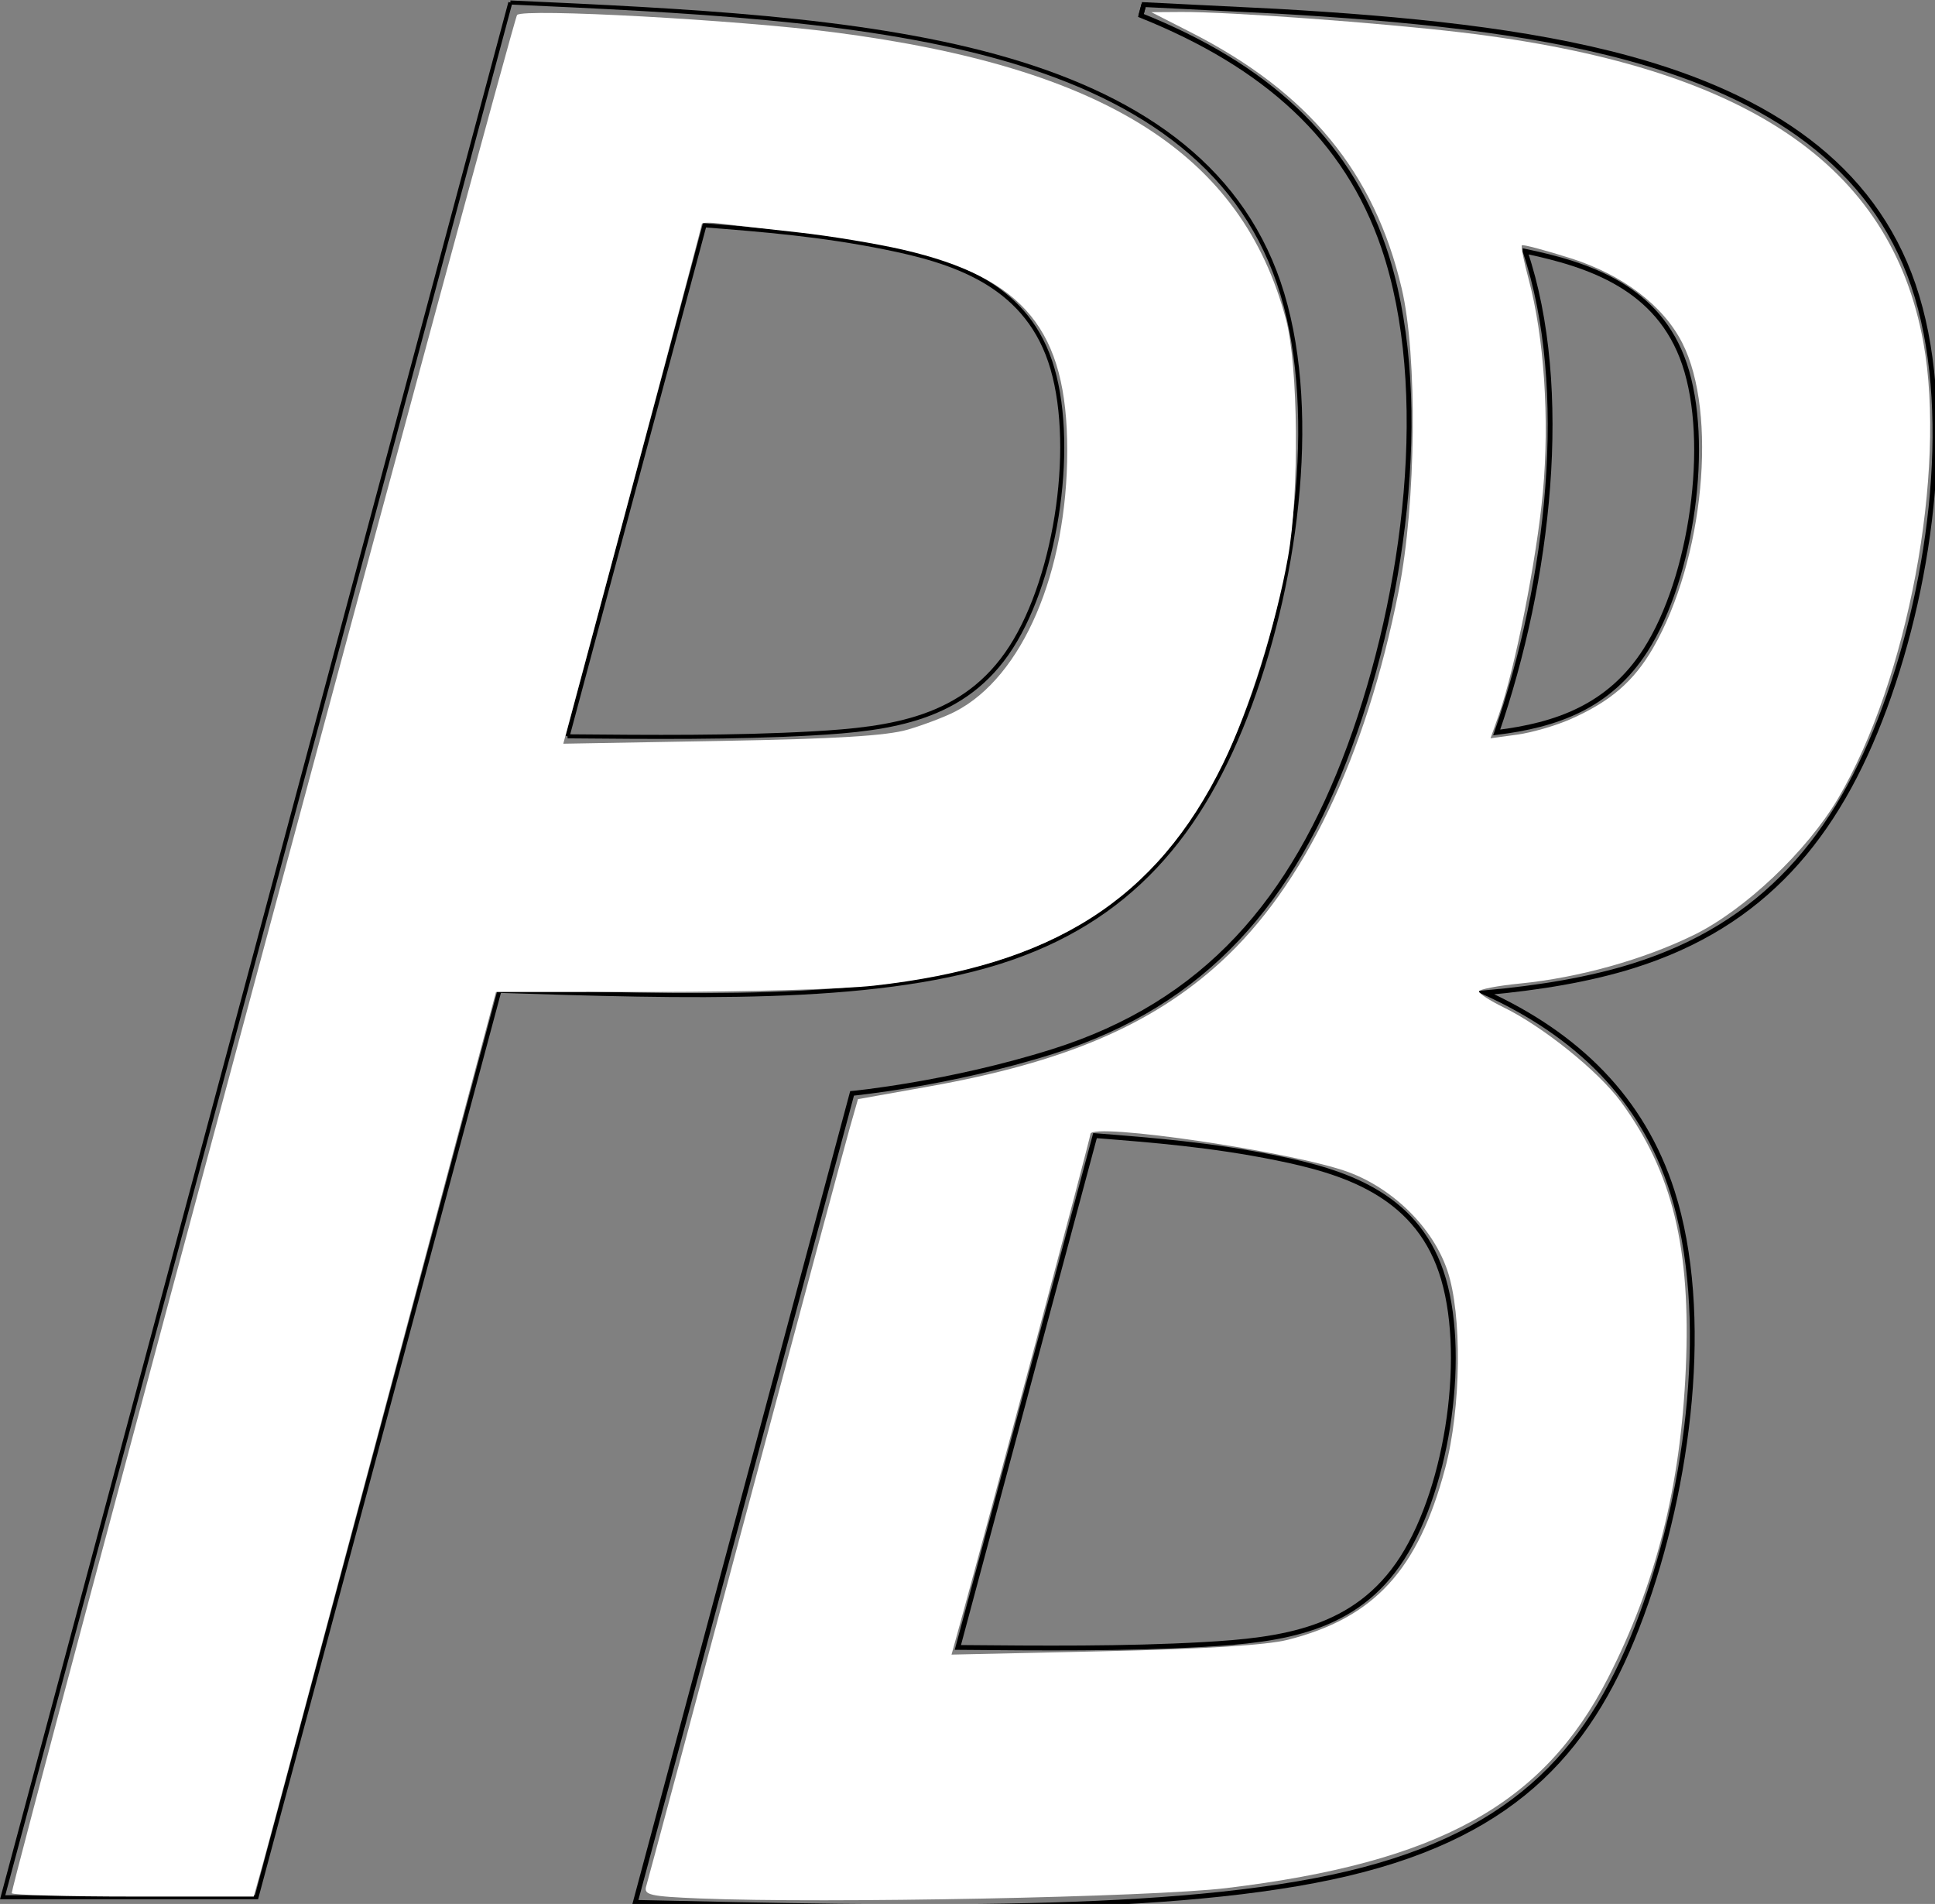 <?xml version="1.0" encoding="UTF-8" standalone="no"?>
<!-- Created with Inkscape (http://www.inkscape.org/) -->

<svg
   width="126.311mm"
   height="124.286mm"
   viewBox="0 0 126.311 124.286"
   version="1.1"
   id="svg8"
   sodipodi:docname="logopb2-white.svg"
   inkscape:version="1.2.2 (732a01da63, 2022-12-09)"
   xmlns:inkscape="http://www.inkscape.org/namespaces/inkscape"
   xmlns:sodipodi="http://sodipodi.sourceforge.net/DTD/sodipodi-0.dtd"
   xmlns="http://www.w3.org/2000/svg"
   xmlns:svg="http://www.w3.org/2000/svg"
   xmlns:rdf="http://www.w3.org/1999/02/22-rdf-syntax-ns#"
   xmlns:cc="http://creativecommons.org/ns#"
   xmlns:dc="http://purl.org/dc/elements/1.1/">
  <rect x="0" y="0" width="126.311" height="124.286" fill="#808080" stroke="none"/>
  <defs
     id="defs2">
    <inkscape:path-effect
       effect="bspline"
       id="path-effect1785"
       is_visible="true"
       weight="33.333"
       steps="2"
       helper_size="0"
       apply_no_weight="true"
       apply_with_weight="true"
       only_selected="false" />
    <inkscape:path-effect
       only_selected="false"
       apply_with_weight="true"
       apply_no_weight="true"
       helper_size="0"
       steps="2"
       weight="33.333"
       is_visible="true"
       id="path-effect1748"
       effect="bspline" />
    <inkscape:path-effect
       only_selected="false"
       apply_with_weight="true"
       apply_no_weight="true"
       helper_size="0"
       steps="2"
       weight="33.333"
       is_visible="true"
       id="path-effect1698"
       effect="bspline" />
    <inkscape:path-effect
       effect="bspline"
       id="path-effect1013"
       is_visible="true"
       weight="33.333"
       steps="2"
       helper_size="0"
       apply_no_weight="true"
       apply_with_weight="true"
       only_selected="false" />
    <inkscape:path-effect
       effect="bspline"
       id="path-effect1007"
       is_visible="true"
       weight="33.333"
       steps="2"
       helper_size="0"
       apply_no_weight="true"
       apply_with_weight="true"
       only_selected="false" />
    <inkscape:path-effect
       effect="bspline"
       id="path-effect1001"
       is_visible="true"
       weight="33.333"
       steps="2"
       helper_size="0"
       apply_no_weight="true"
       apply_with_weight="true"
       only_selected="false" />
    <inkscape:path-effect
       effect="bspline"
       id="path-effect897"
       is_visible="true"
       weight="33.333"
       steps="2"
       helper_size="0"
       apply_no_weight="true"
       apply_with_weight="true"
       only_selected="false" />
    <inkscape:path-effect
       only_selected="false"
       apply_with_weight="true"
       apply_no_weight="true"
       helper_size="0"
       steps="2"
       weight="33.333"
       is_visible="true"
       id="path-effect893"
       effect="bspline" />
    <inkscape:path-effect
       effect="bspline"
       id="path-effect887"
       is_visible="true"
       weight="33.333"
       steps="2"
       helper_size="0"
       apply_no_weight="true"
       apply_with_weight="true"
       only_selected="false" />
    <inkscape:path-effect
       effect="bspline"
       id="path-effect817"
       is_visible="true"
       weight="33.333"
       steps="2"
       helper_size="0"
       apply_no_weight="true"
       apply_with_weight="true"
       only_selected="false" />
    <inkscape:path-effect
       effect="bspline"
       id="path-effect817-1"
       is_visible="true"
       weight="33.333"
       steps="2"
       helper_size="0"
       apply_no_weight="true"
       apply_with_weight="true"
       only_selected="false" />
    <inkscape:path-effect
       effect="bspline"
       id="path-effect817-7"
       is_visible="true"
       weight="33.333"
       steps="2"
       helper_size="0"
       apply_no_weight="true"
       apply_with_weight="true"
       only_selected="false" />
    <inkscape:path-effect
       effect="bspline"
       id="path-effect887-7"
       is_visible="true"
       weight="33.333"
       steps="2"
       helper_size="0"
       apply_no_weight="true"
       apply_with_weight="true"
       only_selected="false" />
    <inkscape:path-effect
       effect="bspline"
       id="path-effect897-0"
       is_visible="true"
       weight="33.333"
       steps="2"
       helper_size="0"
       apply_no_weight="true"
       apply_with_weight="true"
       only_selected="false" />
    <inkscape:path-effect
       effect="bspline"
       id="path-effect887-9"
       is_visible="true"
       weight="33.333"
       steps="2"
       helper_size="0"
       apply_no_weight="true"
       apply_with_weight="true"
       only_selected="false" />
    <inkscape:path-effect
       effect="bspline"
       id="path-effect887-8"
       is_visible="true"
       weight="33.333"
       steps="2"
       helper_size="0"
       apply_no_weight="true"
       apply_with_weight="true"
       only_selected="false" />
    <inkscape:path-effect
       effect="bspline"
       id="path-effect897-9"
       is_visible="true"
       weight="33.333"
       steps="2"
       helper_size="0"
       apply_no_weight="true"
       apply_with_weight="true"
       only_selected="false" />
    <inkscape:path-effect
       effect="bspline"
       id="path-effect887-9-8"
       is_visible="true"
       weight="33.333"
       steps="2"
       helper_size="0"
       apply_no_weight="true"
       apply_with_weight="true"
       only_selected="false" />
  </defs>
  <sodipodi:namedview
     id="base"
     pagecolor="#ffffff"
     bordercolor="#666666"
     borderopacity="1.0"
     inkscape:pageopacity="0.0"
     inkscape:pageshadow="2"
     inkscape:zoom="0.98994949"
     inkscape:cx="299.00515"
     inkscape:cy="394.96965"
     inkscape:document-units="mm"
     inkscape:current-layer="layer1"
     showgrid="false"
     inkscape:snap-smooth-nodes="true"
     inkscape:snap-intersection-paths="true"
     inkscape:object-paths="true"
     inkscape:window-width="2560"
     inkscape:window-height="1017"
     inkscape:window-x="1912"
     inkscape:window-y="7"
     inkscape:window-maximized="1"
     inkscape:object-nodes="true"
     fit-margin-top="0"
     fit-margin-left="0"
     fit-margin-right="0"
     fit-margin-bottom="0"
     inkscape:showpageshadow="2"
     inkscape:pagecheckerboard="0"
     inkscape:deskcolor="#d1d1d1" />
  <g
     inkscape:label="Layer 1"
     inkscape:groupmode="layer"
     id="layer1"
     transform="translate(-30.601,-88.139)">
    <g
       id="g954"
       transform="translate(-39.889,76.418)">
      <g
         id="g921"
         transform="translate(51.954,1.2778006e-4)">
        <path
           style="fill:none;stroke:#000000;stroke-width:0.265px;stroke-linecap:butt;stroke-linejoin:miter;stroke-opacity:1"
           d="m 51.851,11.883 c 11.315,0.515 22.629,1.03 31.671,3.514 9.042,2.485 15.813,6.939 18.486,14.779 2.673,7.84 1.247,19.065 -1.871,27.529 -3.118,8.464 -7.929,14.165 -16.378,16.821 -8.449,2.656 -20.537,2.266 -32.625,1.876 0,0 -15.854,59.168 -15.854,59.168 0,0 -16.571,0 -16.571,0 C 29.756,94.34 40.803,53.111 51.851,11.883"
           id="path885"
           inkscape:connector-curvature="0"
           inkscape:path-effect="#path-effect887"
           inkscape:original-d="m 51.8506,11.882569 c 11.314571,0.514556 22.628873,1.029377 33.942917,1.544462 6.771095,4.454228 13.541919,8.908716 20.312483,13.363475 -1.42517,11.225062 -2.85061,22.450378 -4.27631,33.675962 C 97.019102,66.167952 92.208249,71.869703 87.397133,77.571717 75.309535,77.181344 51.133544,76.401392 51.133544,76.401392 L 35.279578,135.5692 H 18.708867 c 0,0 22.094753,-82.458018 33.141733,-123.686631"
           sodipodi:nodetypes="ccccccccc" />
        <path
           style="fill:none;stroke:#000000;stroke-width:0.265px;stroke-linecap:butt;stroke-linejoin:miter;stroke-opacity:1"
           d="m 55.585,59.787 c 5.437,0.048 10.874,0.097 15.997,-0.191 5.124,-0.288 9.935,-0.911 12.964,-5.633 3.029,-4.722 4.276,-13.542 2.539,-18.664 -1.737,-5.122 -6.459,-6.548 -10.717,-7.41 -4.258,-0.862 -8.052,-1.161 -11.845,-1.459 0,0 -8.938,33.358 -8.938,33.358"
           id="path895"
           inkscape:connector-curvature="0"
           inkscape:path-effect="#path-effect897"
           inkscape:original-d="m 55.58538,59.786908 c 5.436971,0.04808 10.873679,0.09641 16.310121,0.145021 4.810885,-0.623864 9.621967,-1.247523 14.432556,-1.870888 1.247523,-8.820162 2.49478,-17.640052 3.741773,-26.459683 -4.721498,-1.425702 -9.443257,-2.851139 -14.165285,-4.276312 -3.793393,-0.298911 -11.38097,-0.89594 -11.38097,-0.89594 L 55.58538,59.786908"
           sodipodi:nodetypes="ccccccc" />
      </g>
      <path
         style="fill:none;stroke:#000000;stroke-width:1.182px;stroke-linecap:butt;stroke-linejoin:miter;stroke-opacity:1"
         d="m 275.477,394.49 c 15.761,3.288 32.867,8.881 39.266,27.748 6.566,19.361 1.85,52.695 -9.598,70.541 -8.971,13.985 -22.084,18.446 -36.654,20.25 12.85,-37.16 18.357,-84.792 6.986,-118.539 z"
         id="path1792"
         transform="matrix(0.265,0,0,0.265,97.039,-76.418)"
         inkscape:connector-curvature="0" />
      <path
         style="fill:none;stroke:#000000;stroke-width:1.182px;stroke-linecap:butt;stroke-linejoin:miter;stroke-opacity:1"
         d="m 181.57,333.736 -0.715,2.67 c 30.588,12.285 50.62,30.202 59.779,57.068 11.942,35.028 5.572,85.185 -8.359,123 -13.932,37.815 -35.428,63.291 -73.18,75.158 -25.603,8.048 -49.391,10.305 -49.391,10.305 L 56.311,801.213 c 66.563,1.474 133.127,2.95 175.5,-7.088 42.373,-10.038 60.555,-31.588 72.34,-63.576 11.785,-31.988 17.171,-74.415 7.605,-104.402 -7.343,-23.02 -23.505,-38.705 -46.076,-49.002 13.367,-1.208 25.721,-3.262 36.488,-6.646 31.935,-10.038 50.118,-31.588 61.902,-63.576 11.785,-31.988 17.172,-74.414 7.07,-104.045 -10.101,-29.631 -35.691,-46.467 -69.867,-55.857 -25.39,-6.977 -55.521,-9.841 -86.869,-11.652 z M 169.547,612.342 c 14.338,1.129 28.678,2.257 44.77,5.516 16.092,3.258 33.938,8.645 40.504,28.006 6.566,19.361 1.852,52.696 -9.596,70.543 -11.448,17.847 -29.633,20.202 -48.998,21.289 -19.365,1.087 -39.912,0.905 -60.461,0.723 z"
         id="path1790"
         transform="matrix(0.265,0,0,0.265,97.039,-76.418)"
         inkscape:connector-curvature="0" />
      <path
         style="fill:none;stroke:#000000;stroke-width:1.182px;stroke-linecap:butt;stroke-linejoin:miter;stroke-opacity:1"
         d="m 180.855,336.406 0.715,-2.67 z"
         id="path1788"
         transform="matrix(0.265,0,0,0.265,97.039,-76.418)"
         inkscape:connector-curvature="0"
         sodipodi:nodetypes="ccc" />
    </g>
    <g
       transform="translate(67.782,43.669)"
       id="g921-4" />
    <g
       id="g980"
       transform="translate(77.485,76.351)">
      <g
         transform="translate(35.983)"
         id="g970">
        <g
           id="g968" />
      </g>
      <g
         id="g1045"
         transform="translate(-56.696)">
        <g
           id="g962"
           transform="translate(20.129,59.168)">
          <g
             id="g960">
            <g
               transform="translate(73.499,5.88)"
               id="g996" />
          </g>
        </g>
      </g>
    </g>
    <g
       id="g954-4"
       transform="translate(-23.28,63.906)" />
    <path
       style="opacity:1;fill:#ffffff;fill-opacity:1;fill-rule:nonzero;stroke:#ffffff;stroke-width:0;stroke-linecap:square;stroke-linejoin:miter;stroke-miterlimit:91.4;stroke-dasharray:none;stroke-opacity:1;paint-order:markers fill stroke"
       d="m 118.367,798.939 c 0,-2.67 123.461,-461.53 124.481,-462.652 1.531,-1.683 54.493,1.218 78.131,4.281 66.801,8.655 100.37,29.972 111.253,70.648 3.053,11.413 3.336,42.653 0.53,58.571 -2.861,16.231 -9.683,37.948 -15.962,50.817 -16.412,33.635 -41.931,49.879 -86.095,54.803 -7.51,0.837 -31.518,1.53 -53.353,1.54 l -39.699,0.017 -27.739,103.911 C 194.657,738.028 181.228,788.163 180.071,792.288 l -2.102,7.5 h -29.801 c -16.391,0 -29.801,-0.382 -29.801,-0.849 z M 339.081,512.33 c 3.929,-1.153 9.202,-3.162 11.719,-4.465 16.525,-8.55 27.567,-34.291 27.567,-64.267 0,-29.601 -10.555,-42.534 -40.367,-49.463 -6.477,-1.505 -18.204,-3.442 -26.061,-4.304 -7.857,-0.862 -16.375,-1.826 -18.929,-2.144 -2.554,-0.318 -4.643,-0.285 -4.643,0.072 0,0.501 -16.175,61.189 -32.85,123.249 l -1.288,4.792 38.855,-0.687 c 28.233,-0.499 40.807,-1.26 45.997,-2.784 z"
       id="path1815"
       inkscape:connector-curvature="0"
       transform="scale(0.265)" />
    <path
       style="opacity:1;fill:#ffffff;fill-opacity:1;fill-rule:nonzero;stroke:#ffffff;stroke-width:0;stroke-linecap:square;stroke-linejoin:miter;stroke-miterlimit:91.4;stroke-dasharray:none;stroke-opacity:1;paint-order:markers fill stroke"
       d="m 287.93,800.256 c -12.413,-0.508 -13.924,-0.852 -13.274,-3.021 0.404,-1.346 11.39,-42.304 24.414,-91.019 13.024,-48.714 24.595,-91.786 25.714,-95.714 l 2.035,-7.143 17.559,-3.134 c 33.318,-5.946 54.814,-15.121 71.802,-30.647 20.531,-18.764 35.675,-50.354 43.843,-91.457 4.296,-21.616 4.652,-57.755 0.734,-74.458 -6.699,-28.559 -22.945,-48.317 -51.845,-63.052 l -9.832,-5.013 7.386,-0.049 c 11.425,-0.075 49.226,2.687 69.042,5.045 69.928,8.321 105.749,32.372 113.75,76.375 5.769,31.727 -3.873,83.263 -21.012,112.307 -7.674,13.005 -23.024,27.526 -35.596,33.673 -12.386,6.056 -28.336,10.505 -42.759,11.926 -5.554,0.547 -10.098,1.427 -10.098,1.954 0,0.528 2.732,2.293 6.071,3.922 9.691,4.729 23.354,15.727 28.864,23.232 12.76,17.383 17.309,36.088 16.003,65.803 -1.273,28.958 -7.334,53.029 -19.19,76.206 -15.937,31.157 -41.807,45.398 -93.914,51.699 -18.522,2.24 -98.845,3.827 -129.7,2.563 z m 144.722,-63.708 c 21.317,-5.393 32.136,-17.168 38.806,-42.234 3.95,-14.843 4.211,-37.902 0.552,-48.73 -3.535,-10.461 -13.162,-20.057 -24.304,-24.226 -13.19,-4.935 -63.626,-12.389 -63.626,-9.404 0,0.917 -24.439,92.762 -31.502,118.389 l -2.713,9.843 37.464,-0.825 c 24.693,-0.544 40.143,-1.503 45.321,-2.813 z m 69.694,-226.794 c 9.831,-4.349 15.585,-9.315 20.344,-17.556 12.506,-21.662 15.966,-57.899 7.174,-75.133 -4.725,-9.261 -14.707,-16.813 -27.614,-20.89 -6.283,-1.985 -11.632,-3.4 -11.887,-3.146 -0.255,0.255 0.482,3.969 1.637,8.254 3.836,14.231 5.2,34.544 3.53,52.573 -1.531,16.532 -6.876,43.564 -10.827,54.763 l -2.062,5.845 6.563,-0.9 c 3.61,-0.495 9.523,-2.209 13.141,-3.809 z"
       id="path1817"
       inkscape:connector-curvature="0"
       transform="scale(0.265)" />
  </g>
</svg>
